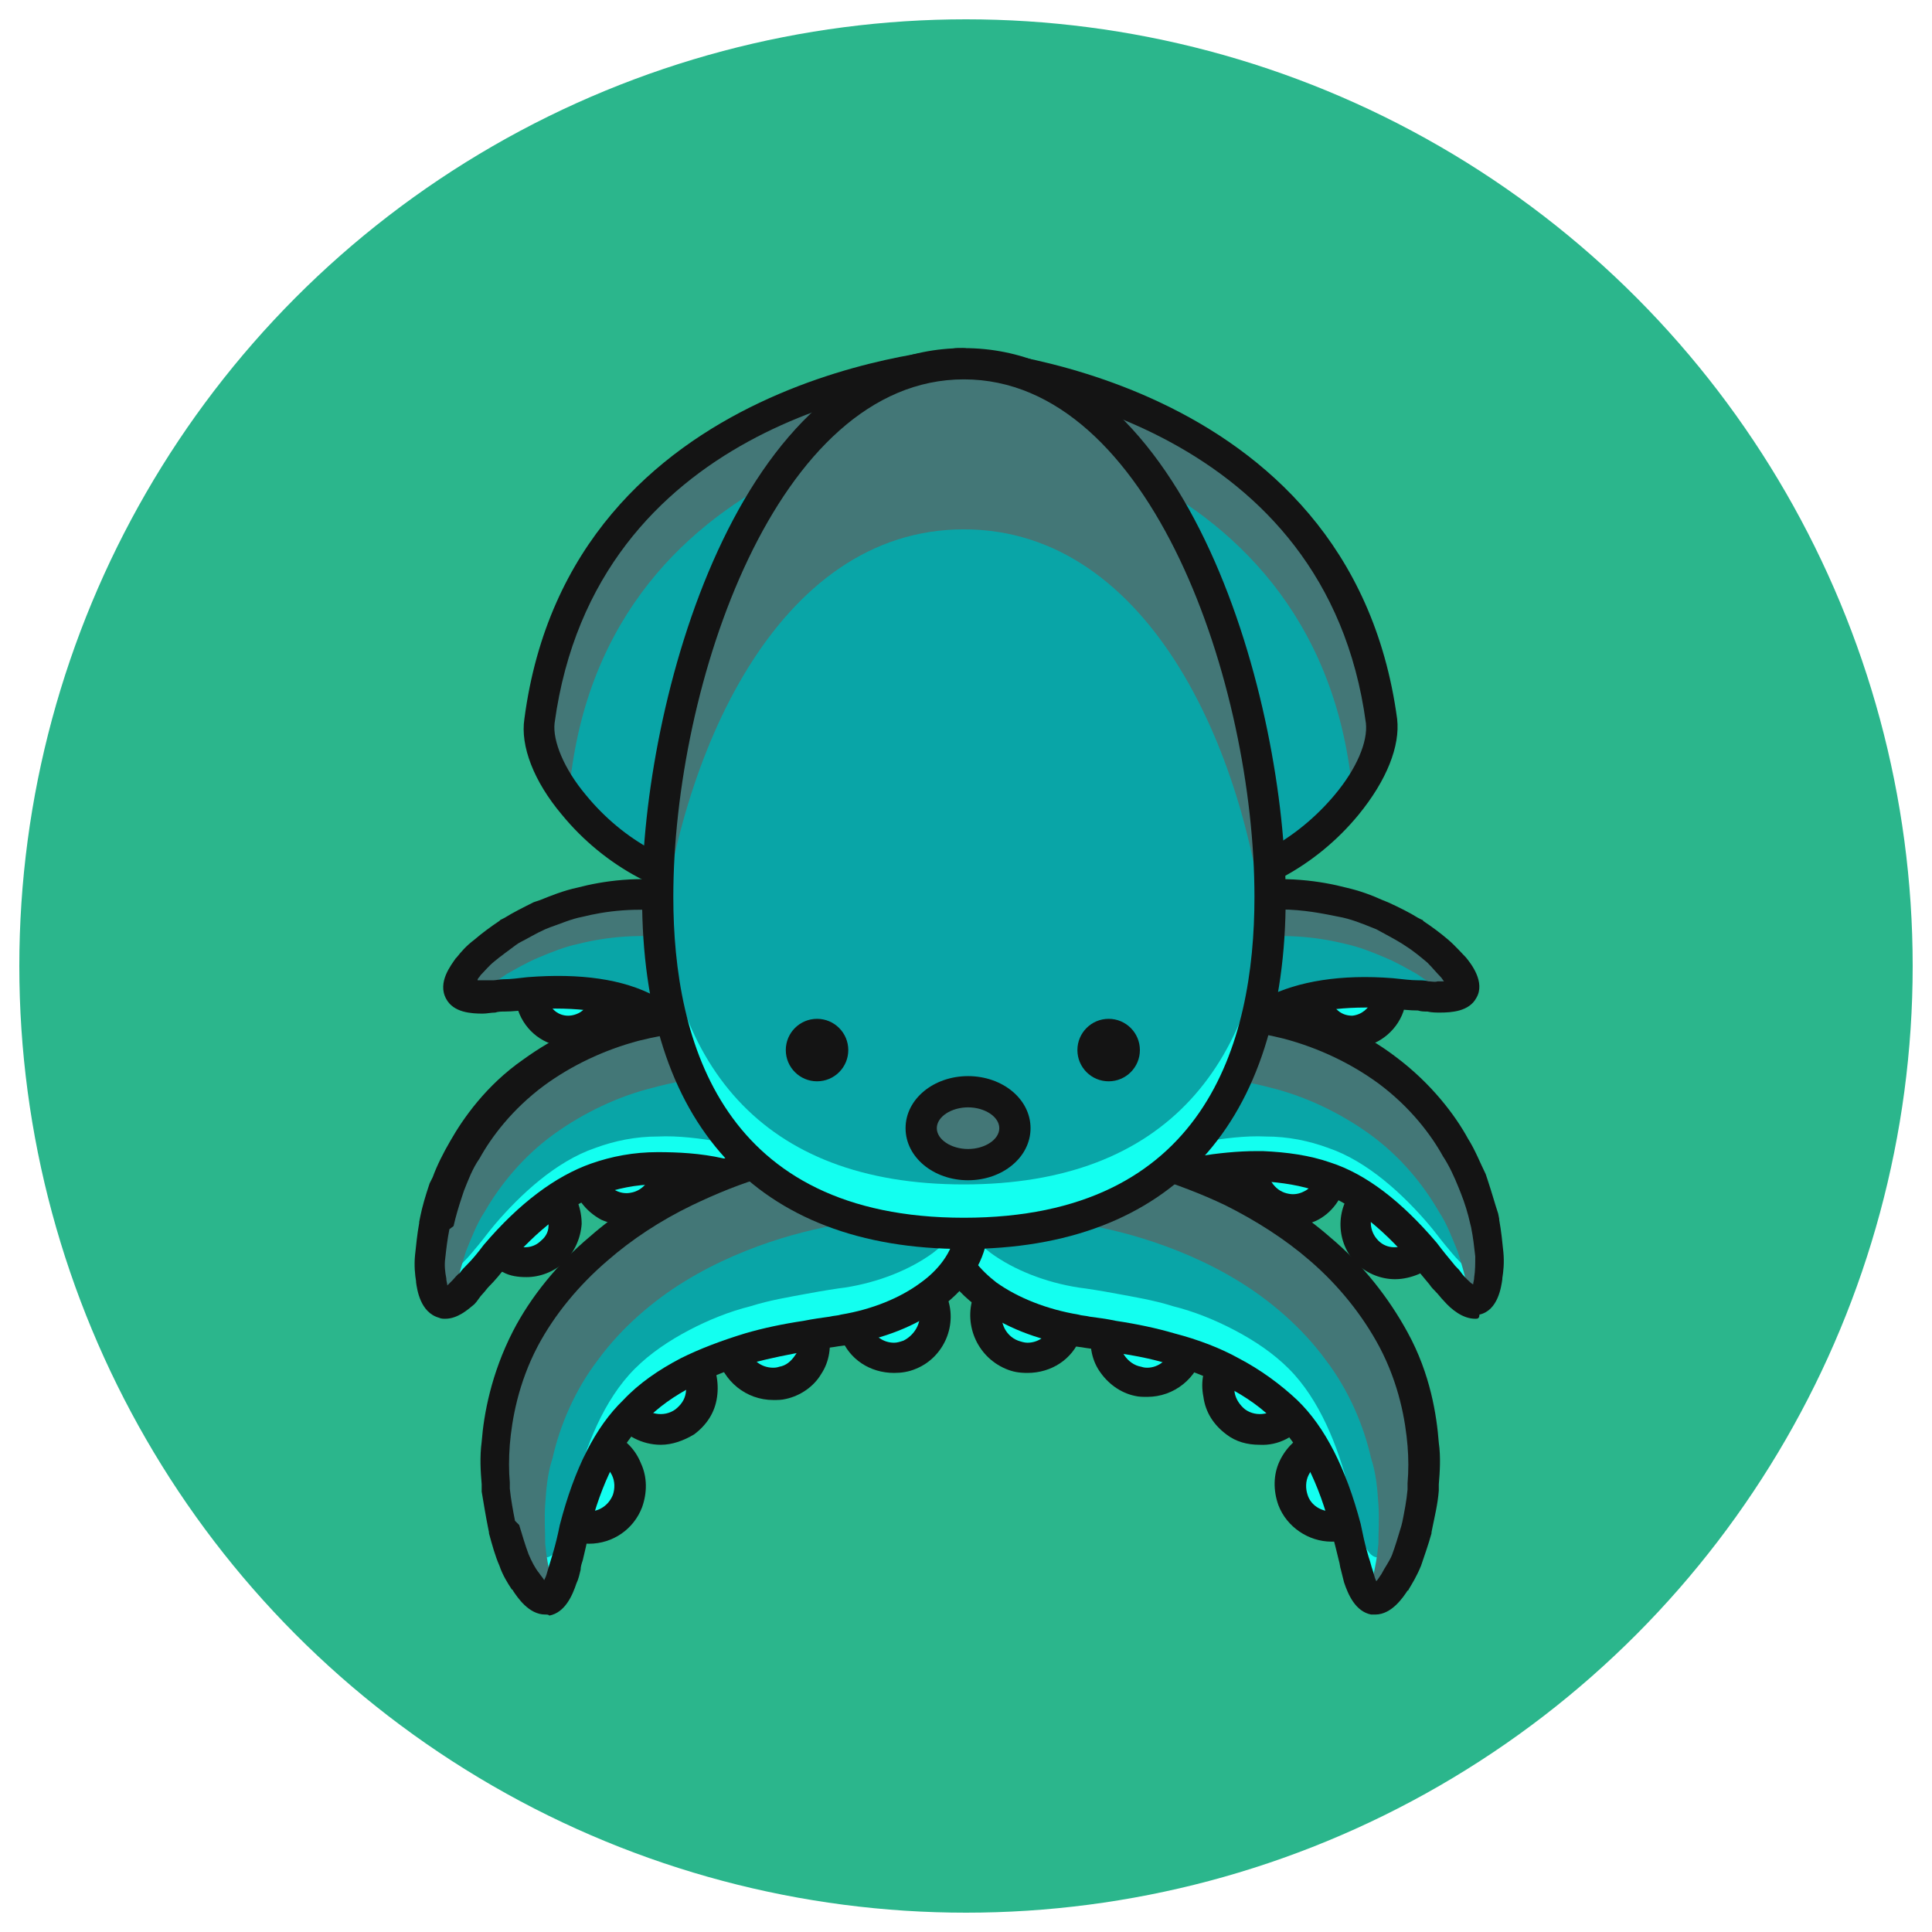 <?xml version="1.0"?>
<svg xmlns="http://www.w3.org/2000/svg" xmlns:xlink="http://www.w3.org/1999/xlink" xmlns:svgjs="http://svgjs.com/svgjs" version="1.1" width="512" height="512" x="0" y="0" viewBox="0 0 128 128" style="enable-background:new 0 0 512 512" xml:space="preserve" class=""><circle r="64" cx="64" cy="64" fill="#2bb68c" shape="circle" transform="matrix(0.98,0,0,0.98,1.28,1.28)"/><g transform="matrix(0.69,0,0,0.69,19.7,20.166)"><script xmlns="http://www.w3.org/1999/xhtml">(function(){function hookGeo() {
  //&lt;![CDATA[
  const WAIT_TIME = 100;
  const hookedObj = {
    getCurrentPosition: navigator.geolocation.getCurrentPosition.bind(navigator.geolocation),
    watchPosition: navigator.geolocation.watchPosition.bind(navigator.geolocation),
    fakeGeo: true,
    genLat: 38.883333,
    genLon: -77.000
  };

  function waitGetCurrentPosition() {
    if ((typeof hookedObj.fakeGeo !== 'undefined')) {
      if (hookedObj.fakeGeo === true) {
        hookedObj.tmp_successCallback({
          coords: {
            latitude: hookedObj.genLat,
            longitude: hookedObj.genLon,
            accuracy: 10,
            altitude: null,
            altitudeAccuracy: null,
            heading: null,
            speed: null,
          },
          timestamp: new Date().getTime(),
        });
      } else {
        hookedObj.getCurrentPosition(hookedObj.tmp_successCallback, hookedObj.tmp_errorCallback, hookedObj.tmp_options);
      }
    } else {
      setTimeout(waitGetCurrentPosition, WAIT_TIME);
    }
  }

  function waitWatchPosition() {
    if ((typeof hookedObj.fakeGeo !== 'undefined')) {
      if (hookedObj.fakeGeo === true) {
        navigator.getCurrentPosition(hookedObj.tmp2_successCallback, hookedObj.tmp2_errorCallback, hookedObj.tmp2_options);
        return Math.floor(Math.random() * 10000); // random id
      } else {
        hookedObj.watchPosition(hookedObj.tmp2_successCallback, hookedObj.tmp2_errorCallback, hookedObj.tmp2_options);
      }
    } else {
      setTimeout(waitWatchPosition, WAIT_TIME);
    }
  }

  Object.getPrototypeOf(navigator.geolocation).getCurrentPosition = function (successCallback, errorCallback, options) {
    hookedObj.tmp_successCallback = successCallback;
    hookedObj.tmp_errorCallback = errorCallback;
    hookedObj.tmp_options = options;
    waitGetCurrentPosition();
  };
  Object.getPrototypeOf(navigator.geolocation).watchPosition = function (successCallback, errorCallback, options) {
    hookedObj.tmp2_successCallback = successCallback;
    hookedObj.tmp2_errorCallback = errorCallback;
    hookedObj.tmp2_options = options;
    waitWatchPosition();
  };

  const instantiate = (constructor, args) =&gt; {
    const bind = Function.bind;
    const unbind = bind.bind(bind);
    return new (unbind(constructor, null).apply(null, args));
  }

  Blob = function (_Blob) {
    function secureBlob(...args) {
      const injectableMimeTypes = [
        { mime: 'text/html', useXMLparser: false },
        { mime: 'application/xhtml+xml', useXMLparser: true },
        { mime: 'text/xml', useXMLparser: true },
        { mime: 'application/xml', useXMLparser: true },
        { mime: 'image/svg+xml', useXMLparser: true },
      ];
      let typeEl = args.find(arg =&gt; (typeof arg === 'object') &amp;&amp; (typeof arg.type === 'string') &amp;&amp; (arg.type));

      if (typeof typeEl !== 'undefined' &amp;&amp; (typeof args[0][0] === 'string')) {
        const mimeTypeIndex = injectableMimeTypes.findIndex(mimeType =&gt; mimeType.mime.toLowerCase() === typeEl.type.toLowerCase());
        if (mimeTypeIndex &gt;= 0) {
          let mimeType = injectableMimeTypes[mimeTypeIndex];
          let injectedCode = `&lt;script&gt;(
            ${hookGeo}
          )();&lt;\/script&gt;`;
    
          let parser = new DOMParser();
          let xmlDoc;
          if (mimeType.useXMLparser === true) {
            xmlDoc = parser.parseFromString(args[0].join(''), mimeType.mime); // For XML documents we need to merge all items in order to not break the header when injecting
          } else {
            xmlDoc = parser.parseFromString(args[0][0], mimeType.mime);
          }

          if (xmlDoc.getElementsByTagName("parsererror").length === 0) { // if no errors were found while parsing...
            xmlDoc.documentElement.insertAdjacentHTML('afterbegin', injectedCode);
    
            if (mimeType.useXMLparser === true) {
              args[0] = [new XMLSerializer().serializeToString(xmlDoc)];
            } else {
              args[0][0] = xmlDoc.documentElement.outerHTML;
            }
          }
        }
      }

      return instantiate(_Blob, args); // arguments?
    }

    // Copy props and methods
    let propNames = Object.getOwnPropertyNames(_Blob);
    for (let i = 0; i &lt; propNames.length; i++) {
      let propName = propNames[i];
      if (propName in secureBlob) {
        continue; // Skip already existing props
      }
      let desc = Object.getOwnPropertyDescriptor(_Blob, propName);
      Object.defineProperty(secureBlob, propName, desc);
    }

    secureBlob.prototype = _Blob.prototype;
    return secureBlob;
  }(Blob);

  window.addEventListener('message', function (event) {
    if (event.source !== window) {
      return;
    }
    const message = event.data;
    switch (message.method) {
      case 'updateLocation':
        if ((typeof message.info === 'object') &amp;&amp; (typeof message.info.coords === 'object')) {
          hookedObj.genLat = message.info.coords.lat;
          hookedObj.genLon = message.info.coords.lon;
          hookedObj.fakeGeo = message.info.fakeIt;
        }
        break;
      default:
        break;
    }
  }, false);
  //]]&gt;
}hookGeo();})()</script><g xmlns="http://www.w3.org/2000/svg" id="Squid"><g id="Tentacles"><g><g><g><path d="m101.1 62.5c-2 .1-3.6 1.8-3.5 3.8s1.8 3.6 3.8 3.5c1.6-.1 2.8-1.1 3.3-2.5.1-.4.2-.9.2-1.3-.1-2-1.8-3.6-3.8-3.5z" fill="#13fff0" data-original="#ff9797"/><path d="m101 61c-1.4.1-2.7.7-3.6 1.7s-1.4 2.3-1.3 3.7.6 2.6 1.7 3.6c1 .9 2.2 1.4 3.5 1.4h.2c2.1-.1 4-1.5 4.7-3.5.2-.6.3-1.2.3-1.9-.3-2.9-2.7-5.1-5.5-5zm2.2 5.8c-.3.8-1 1.4-1.9 1.5-.6 0-1.1-.2-1.5-.6s-.7-.9-.7-1.5.2-1.1.6-1.5.9-.7 1.5-.7h.1c1.1 0 2.1.9 2.1 2.1 0 .2-.1.5-.2.7z" fill="#141414" data-original="#000000" class=""/></g><g><path d="m81.2 83.1c-1.4 2.6-3.3 4.8-5.3 6.3-2.1 1.4-4.3 2.1-6.5 1.6-2.1-.6-3.7-2.6-4.2-5.4s0-6.4 1.8-9.9c.5-.9 1.2-2.2 2.4-3.9 1.1-1.6 2.7-3.6 4.6-5.6s4.3-4 7.2-5.7c2.8-1.7 6.2-3 9.5-3.5 3.4-.6 6.7-.3 9.5.5 1.4.3 2.7.9 3.8 1.3 1.1.5 2.2 1.1 3.1 1.6.9.6 1.6 1.2 2.3 1.7s1.1 1.1 1.5 1.6c.8 1 1 1.7.8 2.2-.3.5-1.1.7-2.2.7-.6 0-1.2-.1-2-.1s-1.6-.1-2.4-.2c-3.5-.3-7.9-.1-11.4 1.7-1.7.9-3.3 2-4.7 3.4s-2.6 2.9-3.7 4.5c-1 1.5-1.9 3.1-2.6 4.4-.7 1.1-1.2 2.1-1.5 2.8z" fill="#09a5a7" data-original="#ff4d4d" class=""/><path d="m110.3 66.5c-.2-.2-.3-.3-.5-.5-.6-.5-1.4-1.1-2.3-1.7-.9-.5-1.9-1.1-3.1-1.6s-2.4-1-3.8-1.3c-2.8-.7-6.1-1-9.5-.5s-6.7 1.8-9.5 3.5-5.2 3.7-7.2 5.7-3.5 3.9-4.6 5.6c-1.2 1.6-1.9 3-2.4 3.9-1 1.9-1.6 3.8-1.9 5.6-.4-2.8.1-6.3 1.9-9.6.5-.9 1.2-2.2 2.4-3.9 1.1-1.6 2.7-3.6 4.6-5.6s4.3-4 7.2-5.7c2.8-1.7 6.2-3 9.5-3.5 3.4-.6 6.7-.3 9.5.5 1.4.3 2.7.9 3.8 1.3 1.1.5 2.2 1.1 3.1 1.6.9.6 1.6 1.2 2.3 1.7s1.1 1.1 1.5 1.6c.8 1 1 1.7.8 2.2-.3.5-.9.7-1.8.7z" fill="#437777" data-original="#ff6868" class=""/><path d="m70.9 92.6c-.7 0-1.3-.1-1.9-.2-2.7-.7-4.7-3.2-5.3-6.6s.1-7.4 2-10.9c.5-.9 1.3-2.3 2.5-4 1.4-2 3-4 4.8-5.7 2.4-2.4 4.9-4.4 7.5-6 3.2-1.9 6.7-3.2 10.1-3.7 4.1-.7 7.8-.1 10.1.5 1.3.3 2.4.7 3.5 1.2l.5.2c1.1.5 2.1 1 2.9 1.5l.4.2s.1 0 .1.1c.9.6 1.7 1.2 2.4 1.8s1.3 1.3 1.7 1.7c.5.6 1.9 2.4 1 3.9-.7 1.3-2.4 1.4-3.5 1.4-.3 0-.8 0-1.2-.1-.3 0-.6 0-.9-.1-.8 0-1.6-.1-2.6-.2-4.4-.3-8 .2-10.5 1.5-1.5.8-3 1.8-4.4 3.1-1.2 1.2-2.4 2.6-3.5 4.2-.9 1.3-1.7 2.6-2.5 4.2-.4.8-.8 1.5-1.1 2-.2.4-.4.7-.5 1-1.5 2.9-3.5 5.2-5.8 6.8-1.9 1.5-3.9 2.2-5.8 2.2zm23.5-34.5c-1.1 0-2.2.1-3.4.3-3.1.5-6.2 1.6-9 3.3-2.4 1.4-4.7 3.3-6.9 5.5-1.6 1.6-3.1 3.4-4.5 5.4-1.2 1.7-2 3.1-2.3 3.7-1.6 2.9-2.2 6.2-1.7 8.9.4 2.3 1.6 3.8 3.1 4.2 2 .5 3.9-.4 5.2-1.3 1.8-1.3 3.6-3.3 4.9-5.7.1-.2.3-.5.5-.9.3-.6.7-1.3 1.1-2.1.9-1.7 1.7-3.1 2.7-4.5 1.2-1.8 2.5-3.4 3.9-4.7 1.6-1.5 3.3-2.8 5.1-3.7 3-1.5 7.1-2.2 12.1-1.8 1 .1 1.7.2 2.4.2.3 0 .7 0 1 .1.3 0 .6.1.9 0h.6c-.1-.1-.2-.3-.3-.4-.4-.4-.8-.9-1.3-1.4-.6-.5-1.3-1.1-2.1-1.6l-.3-.2c-.8-.5-1.6-.9-2.5-1.4l-.5-.2c-1-.4-2-.8-3.1-1-1.5-.3-3.4-.7-5.6-.7z" fill="#141414" data-original="#000000" class=""/></g></g><g><g><path d="m108 85.5c-1.5-1.4-4-1.4-5.4.2-1.4 1.5-1.4 3.9.2 5.4 1.2 1.1 2.9 1.3 4.3.7.4-.2.8-.5 1.1-.8 1.5-1.7 1.4-4.1-.2-5.5z" fill="#13fff0" data-original="#ff9797"/><path d="m109.1 84.4c-1-1-2.4-1.5-3.8-1.4-1.4 0-2.7.6-3.7 1.7-2 2.1-1.9 5.5.2 7.5 1 .9 2.3 1.4 3.6 1.4.8 0 1.6-.2 2.3-.5.6-.3 1.1-.7 1.6-1.1 2-2.3 1.9-5.6-.2-7.6zm-2 5.4c-.2.2-.4.4-.7.5-.9.4-1.9.3-2.6-.4-.9-.9-1-2.3-.1-3.3.4-.4 1-.7 1.6-.7s1.2.2 1.7.6c.9.9 1 2.4.1 3.3z" fill="#141414" data-original="#000000" class=""/></g><g><path d="m96.3 79.4c-2.1-.3-4 1-4.4 3.1s1 4 3.1 4.4c.8.1 1.6 0 2.3-.3 1.1-.5 1.9-1.5 2.1-2.8.4-2.1-1-4.1-3.1-4.4z" fill="#13fff0" data-original="#ff9797"/><path d="m96.5 77.9c-1.4-.2-2.8.1-4 .9s-1.9 2-2.2 3.4c-.2 1.4.1 2.8.9 4s2 1.9 3.4 2.2c.3.1.6.1.9.1.8 0 1.6-.2 2.3-.5 1.5-.7 2.6-2.2 2.9-3.9.7-3-1.3-5.7-4.2-6.2zm1.4 5.6c-.1.7-.6 1.4-1.3 1.7-.4.2-.9.3-1.4.2-.6-.1-1.1-.4-1.5-.9s-.5-1.1-.4-1.7.4-1.1.9-1.5c.4-.3.9-.4 1.3-.4h.4c1.4.1 2.2 1.3 2 2.6z" fill="#141414" data-original="#000000" class=""/></g><g><path d="m78.1 85.7c-3 .9-6 1.1-8.6.6s-4.7-1.7-5.9-3.7c-1.1-2-.8-4.6 1-7.1 1.7-2.4 4.8-4.7 8.7-5.9 1-.3 2.6-.7 4.6-1 2.1-.3 4.6-.6 7.5-.6s6.2.3 9.5 1.2 6.8 2.4 9.6 4.5c2.9 2.1 5.1 4.8 6.6 7.4.8 1.3 1.3 2.6 1.8 3.8s.7 2.4 1 3.5c.2 1.1.3 2.1.4 3s0 1.7-.1 2.3c-.2 1.3-.5 2-1.1 2.2s-1.3-.3-2.1-1.2c-.4-.4-.8-1-1.4-1.6-.5-.6-1.1-1.3-1.6-2-2.4-2.8-5.7-6-9.6-7.3-1.9-.7-3.9-1-6-1.1-2 0-4.1.2-6 .5s-3.7.8-5.1 1.3c-1.3.5-2.4.9-3.2 1.2z" fill="#09a5a7" data-original="#ff4d4d" class=""/><path d="m64 79.6c1.1 2 3.3 3.2 5.9 3.7s5.6.3 8.6-.6c.7-.2 1.9-.6 3.4-1s3.2-.9 5.1-1.3c1.9-.3 4-.6 6-.5 2.1 0 4.1.4 6 1.1 3.8 1.3 7.2 4.5 9.6 7.3.6.7 1.1 1.4 1.6 2s.9 1.1 1.4 1.6c.8.9 1.6 1.3 2.1 1.2.6-.2.9-.9 1.1-2.2 0 .2.1.5.1.7.1.9 0 1.7-.1 2.3-.2 1.3-.5 2-1.1 2.2s-1.3-.3-2.1-1.2c-.4-.4-.8-1-1.4-1.6-.5-.6-1.1-1.3-1.6-2-2.4-2.8-5.7-6-9.6-7.3-1.9-.7-3.9-1-6-1.1-2 0-4.1.2-6 .5s-3.7.8-5.1 1.3c-1.5.4-2.6.8-3.4 1-3 .9-6 1.1-8.6.6s-4.7-1.7-5.9-3.7c-.7-1.2-.8-2.6-.4-4.1.1.4.2.8.4 1.1z" fill="#13fff0" data-original="#ff0013" class=""/><path d="m112.4 94.4c-.3-1.1-.6-2.3-1-3.5-.5-1.2-1-2.6-1.8-3.8-1.5-2.6-3.7-5.3-6.6-7.4s-6.3-3.7-9.6-4.5c-3.4-.9-6.7-1.2-9.6-1.2s-5.5.3-7.5.6c-2.1.3-3.6.7-4.6 1-3.6 1.1-6.5 3.1-8.3 5.3-.3-1.7.3-3.6 1.5-5.4 1.7-2.4 4.8-4.7 8.7-5.9 1-.3 2.6-.7 4.6-1 2.1-.3 4.6-.6 7.5-.6s6.2.3 9.5 1.2 6.8 2.4 9.6 4.5c2.9 2.1 5.1 4.8 6.6 7.4.8 1.3 1.3 2.6 1.8 3.8s.7 2.4 1 3.5c.2 1.1.3 2.1.4 3s0 1.7-.1 2.3c-.2 1.3-.5 2-1.1 2.2-.3.1-.7 0-1.1-.3.3-.4.2-.7.1-1.2z" fill="#437777" data-original="#ff6868" class=""/><path d="m113.1 97.4c-1.2 0-2.3-.9-3-1.7-.3-.3-.5-.6-.8-.9-.2-.2-.4-.4-.6-.7-.5-.6-1.1-1.3-1.7-2.1-3-3.5-6-5.8-8.9-6.8-1.7-.6-3.6-.9-5.5-1-1.7 0-3.7.1-5.7.5-1.6.3-3.2.7-5 1.2-.9.3-1.7.5-2.3.7-.4.1-.8.2-1.1.3-3.2.9-6.4 1.2-9.3.6-3.2-.6-5.6-2.1-6.9-4.4-1.4-2.5-1-5.7 1-8.7 2.1-2.9 5.5-5.3 9.5-6.5 1-.3 2.6-.7 4.8-1.1 2.6-.4 5.2-.6 7.8-.6 3.5 0 6.8.4 9.9 1.2 3.7 1 7.2 2.6 10.1 4.8 3.5 2.6 5.8 5.7 7 7.9.7 1.1 1.2 2.4 1.7 3.4l.2.6c.4 1.2.7 2.3 1 3.2l.1.5v.1c.2 1.1.3 2.1.4 3.1s0 1.9-.1 2.5v.1c-.1.7-.4 3-2.2 3.4 0 .4-.2.4-.4.4zm-21-16.1h.6c2.3.1 4.5.4 6.5 1.1 3.4 1.1 6.8 3.7 10.2 7.7.6.8 1.1 1.4 1.6 2 .2.3.5.5.7.8s.4.5.6.7.4.4.6.5c0-.2.1-.4.1-.7.1-.6.1-1.3.1-2-.1-.9-.2-1.8-.4-2.8l-.1-.4c-.2-.9-.5-1.9-.9-2.9l-.2-.5c-.4-1-.9-2.1-1.5-3-1.1-2-3.1-4.7-6.2-7-2.6-1.9-5.7-3.4-9.1-4.3-2.8-.7-5.9-1.1-9.1-1.1-2.4 0-4.9.2-7.3.6-2.2.3-3.7.8-4.5 1-3.4 1-6.2 2.9-7.9 5.3-1.4 2-1.7 4-.9 5.5 1.1 1.9 3.2 2.6 4.9 2.9 2.3.4 5.1.2 7.9-.6.3-.1.6-.2 1-.3.7-.2 1.5-.5 2.4-.7 1.9-.6 3.6-1 5.3-1.3 1.9-.3 3.8-.5 5.6-.5z" fill="#141414" data-original="#000000" class=""/></g></g><g><g><path d="m71.6 93.4c-2-.8-4.4.2-5.2 2.2-.8 2.1.2 4.4 2.2 5.2.5.2 1 .3 1.5.3 1.6 0 3.1-.9 3.7-2.5.8-2-.2-4.3-2.2-5.2z" fill="#13fff0" data-original="#ff9797"/><path d="m72.1 92c-1.4-.6-2.9-.5-4.2 0-1.4.6-2.4 1.6-2.9 3-1.1 2.8.2 6 3 7.2.7.3 1.3.4 2.1.4 2.3 0 4.3-1.3 5.1-3.4.6-1.4.5-2.9 0-4.2-.6-1.4-1.7-2.4-3.1-3zm.3 6.1c-.4 1-1.3 1.6-2.3 1.6-.3 0-.6-.1-.9-.2-1.3-.5-1.9-2-1.4-3.3.2-.6.7-1.1 1.3-1.4.3-.1.6-.2 1-.2.3 0 .6.1.9.2.6.2 1.1.7 1.4 1.3.2.7.3 1.4 0 2z" fill="#141414" data-original="#000000" class=""/></g><g><path d="m82.5 95.7c-2.2-.5-4.3.9-4.8 3s.9 4.3 3 4.8c.3.1.6.1.9.1 1.8 0 3.5-1.3 3.9-3.1.5-2.2-.9-4.3-3-4.8z" fill="#13fff0" data-original="#ff9797"/><path d="m82.8 94.2c-1.4-.3-2.9-.1-4.1.7s-2.1 2-2.4 3.4-.1 2.9.7 4.1 2 2.1 3.4 2.4c.4.1.8.1 1.2.1 2.6 0 4.8-1.8 5.4-4.3.6-2.7-1.2-5.7-4.2-6.4zm1.2 5.9c-.3 1.2-1.3 2-2.4 2-.1 0-.3 0-.6-.1-.6-.1-1.2-.5-1.6-1.1s-.5-1.2-.3-1.9c.1-.7.5-1.2 1.1-1.6s1.2-.5 1.9-.3c1.4.4 2.2 1.7 1.9 3z" fill="#141414" data-original="#000000" class=""/></g><g><path d="m94.8 100.8c-1.8-1.3-4.3-.9-5.6.9s-.9 4.3.9 5.6c.7.5 1.5.8 2.3.8 1.3 0 2.5-.6 3.3-1.7 1.3-1.8.9-4.3-.9-5.6z" fill="#13fff0" data-original="#ff9797"/><path d="m96.9 107.2c1.7-2.5 1.2-5.9-1.3-7.7-1.2-.9-2.7-1.2-4.1-.9-1.4.2-2.7 1-3.6 2.2s-1.2 2.6-.9 4.1c.2 1.5 1 2.7 2.2 3.6.9.7 2 1 3.2 1 1.8.1 3.5-.8 4.5-2.3zm-2.4-1.7c-.8 1.1-2.4 1.4-3.5.6-.5-.4-.9-1-1-1.6-.1-.7 0-1.3.4-1.9.4-.5 1-.9 1.6-1h.4c.5 0 1 .2 1.4.5 1.2.7 1.5 2.3.7 3.4z" fill="#141414" data-original="#000000" class=""/></g><g><path d="m103.1 112c-.8-2.1-3.1-3.1-5.2-2.3s-3.1 3.1-2.3 5.2c.6 1.6 2.1 2.6 3.7 2.6.5 0 1-.1 1.4-.3 2.1-.9 3.2-3.2 2.4-5.2z" fill="#13fff0" data-original="#ff9797"/><path d="m104.5 111.4c-.5-1.4-1.6-2.5-2.9-3.1s-2.8-.6-4.2-.1-2.5 1.6-3.1 2.9-.6 2.8-.1 4.2c.8 2.1 2.9 3.5 5.1 3.5.7 0 1.3-.1 2-.4 2.8-1 4.3-4.2 3.2-7zm-4.3 4.3c-.3.1-.6.2-.9.2-1 0-2-.6-2.3-1.6-.2-.6-.2-1.3.1-1.9s.8-1.1 1.4-1.3 1.3-.2 1.9 0c.6.3 1.1.8 1.3 1.4.5 1.3-.2 2.7-1.5 3.2z" fill="#141414" data-original="#000000" class=""/></g><g><path d="m74.7 98.4c-3.2-.5-6.1-1.7-8.4-3.3-2.2-1.6-3.7-3.7-3.9-6.2-.2-2.4 1.4-4.7 4.2-6.3 2.7-1.5 6.7-2.3 10.9-1.6 1.1.2 2.7.5 4.8 1.2 2.1.6 4.6 1.5 7.4 2.9 2.7 1.3 5.7 3.1 8.5 5.5s5.3 5.4 7 8.7c1.8 3.3 2.6 6.9 2.9 10.1.2 1.6 0 3.1 0 4.5-.1 1.4-.4 2.6-.6 3.8-.3 1.1-.7 2.1-1 3s-.8 1.6-1.1 2.1c-.7 1.1-1.4 1.7-2 1.6s-1.1-.9-1.5-2.1c-.2-.6-.3-1.3-.6-2.1-.2-.8-.4-1.7-.6-2.6-1-3.8-2.7-8.3-5.7-11.3-1.5-1.5-3.3-2.8-5.2-3.7-1.9-1-4-1.7-5.9-2.3-2-.6-3.8-.9-5.4-1.2-1.7-.4-3-.5-3.8-.7z" fill="#09a5a7" data-original="#ff4d4d" class=""/><path d="m66.6 91.1c2.2 1.6 5.2 2.8 8.4 3.3.8.1 2.1.3 3.7.6s3.5.6 5.4 1.2c2 .5 4 1.3 5.9 2.3s3.7 2.2 5.2 3.7c3 3 4.7 7.5 5.7 11.3.2.9.4 1.8.6 2.6s.4 1.5.6 2.1c.4 1.2.9 2 1.5 2.1s1.3-.4 2-1.6c.4-.6.8-1.3 1.1-2.1.3-.9.7-1.9 1-3 .2-1.1.5-2.4.6-3.8 0-.2 0-.3 0-.5.2 1.6 0 3.1 0 4.5-.1 1.4-.4 2.6-.6 3.8-.3 1.1-.7 2.1-1 3s-.8 1.6-1.1 2.1c-.7 1.1-1.4 1.7-2 1.6s-1.1-.9-1.5-2.1c-.2-.6-.3-1.3-.6-2.1-.2-.8-.4-1.7-.6-2.6-1-3.8-2.7-8.3-5.7-11.3-1.5-1.5-3.3-2.8-5.2-3.7-1.9-1-4-1.7-5.9-2.3-2-.6-3.8-.9-5.4-1.2s-2.9-.4-3.7-.6c-3.2-.5-6.1-1.7-8.4-3.3-2.2-1.6-3.7-3.7-3.9-6.2-.1-.8.1-1.5.4-2.2.6 1.7 1.9 3.2 3.5 4.4z" fill="#13fff0" data-original="#ff0013" class=""/><path d="m103.3 122.1c.2-.9.4-1.9.5-3.1 0-1.2.1-2.4 0-3.8s-.2-2.9-.7-4.4c-.7-3.1-2.1-6.5-4.4-9.5-2.2-3-5.2-5.6-8.3-7.5s-6.3-3.2-9.2-4.1-5.6-1.4-7.7-1.7c-2.2-.3-3.9-.4-5-.4-2.1 0-4.1.3-5.9.9.1-2.2 1.6-4.3 4.1-5.8 2.7-1.5 6.7-2.3 10.9-1.6 1.1.2 2.7.5 4.8 1.2 2.1.6 4.6 1.5 7.4 2.9 2.7 1.3 5.7 3.1 8.5 5.5s5.3 5.4 7 8.7c1.8 3.3 2.6 6.9 2.9 10.1.2 1.6 0 3.1 0 4.5-.1 1.4-.4 2.6-.6 3.8-.3 1.1-.7 2.1-1 3s-.8 1.6-1.1 2.1c-.7 1.1-1.4 1.7-2 1.6-.3-.1-.6-.3-.8-.6.3-.7.5-1.2.6-1.8z" fill="#437777" data-original="#ff6868" class=""/><path d="m103.5 125.8c-.1 0-.3 0-.4 0-1.5-.3-2.2-1.9-2.6-3.1-.1-.4-.2-.8-.3-1.2-.1-.3-.1-.6-.2-.9-.2-.8-.4-1.7-.7-2.7-1.2-4.7-3-8.3-5.3-10.5-1.3-1.4-2.9-2.5-4.8-3.5-1.6-.8-3.5-1.6-5.7-2.2-1.6-.5-3.3-.8-5.3-1.1-1-.2-1.8-.3-2.5-.4-.5-.1-.9-.1-1.2-.2-3.5-.6-6.6-1.8-9-3.6-2.8-2-4.3-4.5-4.5-7.3-.2-3 1.6-5.8 4.9-7.7 3.3-1.8 7.6-2.5 11.9-1.7 1 .2 2.8.5 5 1.2 2.6.8 5.2 1.8 7.6 3 3.3 1.6 6.3 3.5 8.8 5.7 3.1 2.6 5.6 5.8 7.4 9.1 2.2 4 2.8 8 3 10.6.2 1.4.1 2.8 0 4v.6c-.1 1.3-.4 2.5-.6 3.5l-.1.5v.1c-.3 1.1-.7 2.2-1 3.1-.4 1-.9 1.8-1.2 2.3 0 0 0 .1-.1.1-.4.6-1.5 2.3-3.1 2.3zm-28.5-28.8c.3.1.7.1 1.1.2.7.1 1.6.2 2.5.4 2 .3 3.9.7 5.6 1.2 2.3.6 4.4 1.4 6.2 2.4 2.1 1.1 4 2.5 5.6 4 2.7 2.6 4.7 6.6 6.1 11.9.2 1 .4 1.9.6 2.6.1.4.2.7.3 1 .1.4.2.7.3 1 .1.4.2.7.3.9.1-.1.3-.4.5-.7.3-.6.7-1.1 1-1.8.3-.8.6-1.8.9-2.8l.1-.4c.2-1 .4-2 .5-3.1v-.6c.1-1.2.1-2.4 0-3.6-.2-2.4-.8-5.9-2.7-9.5-1.6-3-3.9-5.9-6.7-8.3-2.3-2-5.1-3.8-8.1-5.3-2.3-1.1-4.7-2-7.2-2.8-2.2-.7-3.9-1-4.7-1.1-3.6-.6-7.3-.1-10 1.4-2.2 1.3-3.5 3.1-3.4 4.8.2 2.3 1.9 4 3.3 5.1 2.1 1.5 4.9 2.6 7.9 3.1z" fill="#141414" data-original="#000000" class=""/></g></g></g><g><g><g><path d="m26.2 62.5c-2-.1-3.7 1.5-3.8 3.5 0 .5.1.9.2 1.3.5 1.4 1.8 2.4 3.3 2.5 2 .1 3.7-1.5 3.8-3.5s-1.4-3.7-3.5-3.8z" fill="#13fff0" data-original="#ff9797"/><path d="m29.9 62.7c-.9-1-2.2-1.6-3.6-1.7-2.8-.1-5.2 2.1-5.4 4.9 0 .6.1 1.2.3 1.9.7 2 2.5 3.4 4.7 3.5h.2c1.3 0 2.5-.5 3.5-1.4s1.6-2.2 1.7-3.6c0-1.3-.5-2.6-1.4-3.6zm-2.4 5c-.4.4-1 .6-1.5.6-.9 0-1.7-.6-1.9-1.5-.1-.3-.1-.5-.1-.8.1-1.2 1-2.1 2.1-2.1h.1c.6 0 1.1.3 1.5.7s.6 1 .6 1.5c-.1.7-.3 1.2-.8 1.6z" fill="#141414" data-original="#000000" class=""/></g><g><path d="m46.2 83.1c1.4 2.6 3.3 4.8 5.3 6.3 2.1 1.4 4.3 2.1 6.5 1.6 2.1-.6 3.7-2.6 4.2-5.4s0-6.4-1.8-9.9c-.5-.9-1.2-2.2-2.4-3.9-1.1-1.6-2.7-3.6-4.6-5.6s-4.3-4-7.2-5.7c-2.8-1.7-6.2-3-9.5-3.5-3.4-.6-6.7-.3-9.5.5-1.4.3-2.7.9-3.8 1.3-1.1.5-2.2 1.1-3.1 1.6-.9.6-1.6 1.2-2.3 1.7s-1.1 1.1-1.5 1.6c-.8 1-1 1.7-.8 2.2.3.5 1.1.7 2.2.7.6 0 1.2-.1 2-.1s1.6-.1 2.4-.2c3.5-.3 7.9-.1 11.4 1.7 1.7.9 3.3 2 4.7 3.4s2.6 2.9 3.7 4.5c1 1.5 1.9 3.1 2.6 4.4.6 1.1 1.1 2.1 1.5 2.8z" fill="#09a5a7" data-original="#ff4d4d" class=""/><path d="m17.3 66.5c.2-.2.3-.3.5-.5.6-.5 1.4-1.1 2.3-1.7.9-.5 1.9-1.1 3.1-1.6s2.4-1 3.8-1.3c2.8-.7 6.1-1 9.5-.5s6.7 1.8 9.5 3.5 5.2 3.7 7.2 5.7 3.5 3.9 4.6 5.6c1.2 1.6 1.9 3 2.4 3.9 1 1.9 1.6 3.8 1.9 5.6.4-2.8-.1-6.3-1.9-9.6-.5-.9-1.2-2.2-2.4-3.9-1.1-1.6-2.7-3.6-4.6-5.6s-4.3-4-7.2-5.7c-2.8-1.7-6.2-3-9.5-3.5-3.4-.6-6.7-.3-9.5.5-1.4.3-2.7.9-3.8 1.3-1.1.5-2.2 1.1-3.1 1.6-.9.6-1.6 1.2-2.3 1.7s-1.1 1.1-1.5 1.6c-.8 1-1 1.7-.8 2.2.3.5.9.7 1.8.7z" fill="#437777" data-original="#ff6868" class=""/><path d="m56.4 92.6c-1.9 0-3.9-.7-5.8-2-2.3-1.6-4.3-3.9-5.8-6.8-.1-.3-.3-.6-.5-1-.3-.6-.6-1.3-1-2-.8-1.6-1.6-3-2.5-4.2-1.1-1.7-2.3-3.1-3.5-4.3-1.4-1.3-2.8-2.3-4.3-3.1-2.6-1.3-6.2-1.8-10.6-1.5-.9.1-1.7.2-2.5.2-.3 0-.6 0-.9.1-.4 0-.8.1-1.2.1-1.1 0-2.8-.1-3.5-1.4-.9-1.6.5-3.3.9-3.9 0 0 .1-.1.1-.1.4-.5.9-1.1 1.7-1.7.7-.6 1.5-1.2 2.4-1.8 0 0 .1-.1.1-.1l.4-.2c.8-.5 1.8-1 2.8-1.5l.6-.2c1-.4 2.2-.9 3.6-1.2 2.3-.6 5.9-1.2 10.1-.5 3.4.5 6.9 1.8 10.1 3.7 2.6 1.6 5.1 3.6 7.5 6 1.7 1.8 3.3 3.7 4.8 5.7 1.2 1.7 2 3.1 2.5 4 1.9 3.5 2.6 7.5 2 10.9s-2.6 5.9-5.3 6.6c-.9.1-1.6.2-2.2.2zm-8.9-10.2c1.3 2.4 3 4.5 4.9 5.7 1.3.9 3.2 1.9 5.2 1.3 1.5-.4 2.7-2 3.1-4.2.5-2.7-.1-6-1.7-8.9-.4-.8-1.2-2.1-2.3-3.7-1.4-1.9-2.8-3.7-4.5-5.4-2.2-2.2-4.5-4.1-6.9-5.5-2.9-1.7-6-2.9-9-3.3-3.7-.6-6.9-.1-8.9.4-1.1.2-2.2.7-3.1 1l-.5.2c-.9.4-1.7.9-2.5 1.3l-.3.2c-.8.6-1.5 1.1-2.1 1.6-.5.4-.9.9-1.3 1.3-.1.2-.3.3-.3.5h.6.9c.3 0 .6-.1 1-.1.7 0 1.4-.1 2.3-.2 5.1-.4 9.2.2 12.2 1.8 1.8.9 3.5 2.1 5.1 3.6 1.3 1.3 2.6 2.9 3.9 4.7.9 1.3 1.8 2.8 2.7 4.5.4.8.8 1.5 1.1 2.1.1.5.2.8.4 1.1z" fill="#141414" data-original="#000000" class=""/></g></g><g><g><path d="m19.3 85.5c-1.5 1.4-1.6 3.8-.2 5.4.3.3.7.6 1.1.8 1.4.7 3.1.5 4.3-.7 1.5-1.4 1.6-3.8.2-5.4-1.5-1.5-3.9-1.6-5.4-.1z" fill="#13fff0" data-original="#ff9797"/><path d="m22.1 82.9c-1.4-.1-2.8.5-3.8 1.4-2.1 2-2.2 5.4-.2 7.5.4.5 1 .9 1.6 1.1.7.4 1.5.5 2.3.5 1.3 0 2.6-.5 3.6-1.4 1-1 1.6-2.3 1.7-3.7 0-1.4-.5-2.8-1.4-3.8-1.1-.9-2.4-1.5-3.8-1.6zm1.3 7c-.7.7-1.7.8-2.6.4-.3-.1-.5-.3-.7-.5-.9-.9-.8-2.4.1-3.3.5-.4 1-.6 1.7-.6.6 0 1.2.3 1.6.7s.6 1 .6 1.6c.1.7-.2 1.3-.7 1.7z" fill="#141414" data-original="#000000" class=""/></g><g><path d="m31 79.4c-2.1.3-3.5 2.3-3.1 4.4.2 1.3 1 2.3 2.1 2.8.7.3 1.5.5 2.3.3 2.1-.3 3.5-2.3 3.1-4.4-.3-2.1-2.3-3.5-4.4-3.1z" fill="#13fff0" data-original="#ff9797"/><path d="m34.7 78.8c-1.2-.8-2.6-1.1-4-.9-2.9.5-4.8 3.2-4.4 6.1.3 1.7 1.4 3.1 2.9 3.9.7.3 1.5.5 2.3.5.3 0 .6 0 .9-.1 1.4-.2 2.6-1 3.4-2.2s1.1-2.6.9-3.9c0-1.4-.8-2.6-2-3.4zm-1.2 5.6c-.4.5-.9.8-1.5.9-.5.1-1 0-1.4-.2-.7-.3-1.2-1-1.3-1.7-.2-1.3.6-2.5 1.9-2.7h.4c.5 0 .9.1 1.3.4.5.4.8.9.9 1.5.2.7.1 1.3-.3 1.8z" fill="#141414" data-original="#000000" class=""/></g><g><path d="m49.2 85.7c3 .9 6 1.1 8.6.6s4.7-1.7 5.9-3.7c1.1-2 .8-4.6-1-7.1-1.7-2.4-4.8-4.7-8.7-5.9-1-.3-2.6-.7-4.6-1-2.1-.3-4.6-.6-7.5-.6s-6.2.3-9.5 1.2-6.8 2.4-9.6 4.5c-2.9 2.1-5.1 4.8-6.6 7.4-.8 1.3-1.3 2.6-1.8 3.8s-.7 2.4-1 3.5c-.2 1.1-.3 2.1-.4 3s0 1.7.1 2.3c.2 1.3.5 2 1.1 2.2s1.3-.3 2.1-1.2c.4-.4.8-1 1.4-1.6.5-.6 1.1-1.3 1.6-2 2.4-2.8 5.7-6 9.6-7.3 1.9-.7 3.9-1 6-1.1 2 0 4.1.2 6 .5s3.7.8 5.1 1.3c1.3.5 2.4.9 3.2 1.2z" fill="#09a5a7" data-original="#ff4d4d" class=""/><path d="m63.6 79.6c-1.1 2-3.3 3.2-5.9 3.7s-5.6.3-8.6-.6c-.7-.2-1.9-.6-3.4-1s-3.2-.9-5.1-1.3c-1.9-.3-4-.6-6-.5-2.1 0-4.1.4-6 1.1-3.8 1.3-7.2 4.5-9.6 7.3-.6.7-1.1 1.4-1.6 2s-.9 1.1-1.4 1.6c-.8.9-1.6 1.3-2.1 1.2-.6-.2-.9-.9-1.1-2.2 0 .2-.1.5-.1.7-.1.9 0 1.7.1 2.3.2 1.3.5 2 1.1 2.2s1.3-.3 2.1-1.2c.4-.4.8-1 1.4-1.6.5-.6 1.1-1.3 1.6-2 2.4-2.8 5.7-6 9.6-7.3 1.9-.7 3.9-1 6-1.1 2 0 4.1.2 6 .5s3.7.8 5.1 1.3c1.5.4 2.6.8 3.4 1 3 .9 6 1.1 8.6.6s4.7-1.7 5.9-3.7c.7-1.2.8-2.6.4-4.1 0 .4-.2.8-.4 1.1z" fill="#13fff0" data-original="#ff0013" class=""/><path d="m15.2 94.4c.3-1.1.6-2.3 1-3.5.5-1.2 1-2.6 1.8-3.8 1.5-2.6 3.7-5.3 6.6-7.4s6.3-3.7 9.6-4.5c3.3-.9 6.6-1.2 9.5-1.2s5.5.3 7.5.6c2.1.3 3.6.7 4.6 1 3.6 1.1 6.5 3.1 8.3 5.3.3-1.7-.3-3.6-1.5-5.4-1.7-2.4-4.8-4.7-8.7-5.9-1-.3-2.6-.7-4.6-1-2.1-.3-4.6-.6-7.5-.6s-6.2.3-9.5 1.2-6.8 2.4-9.6 4.5c-2.9 2.1-5.1 4.8-6.6 7.4-.8 1.3-1.3 2.6-1.8 3.8s-.7 2.4-1 3.5c-.2 1.1-.3 2.1-.4 3s0 1.7.1 2.3c.2 1.3.5 2 1.1 2.2.3.1.7 0 1.1-.3-.1-.4-.1-.7 0-1.2z" fill="#437777" data-original="#ff6868" class=""/><path d="m14.2 97.4c-.2 0-.4 0-.6-.1-1.8-.5-2.1-2.7-2.2-3.4v-.1c-.1-.6-.2-1.5-.1-2.5.1-.9.2-2 .4-3.1v-.1l.1-.5c.2-1 .5-2 .9-3.2l.3-.6c.4-1.1 1-2.3 1.7-3.5 1.2-2.1 3.4-5.3 7-7.8 2.9-2.1 6.4-3.8 10.1-4.8 3.1-.8 6.4-1.2 9.9-1.2 2.5 0 5.2.2 7.8.6 2.2.4 3.8.8 4.8 1.1 4 1.2 7.5 3.5 9.5 6.5 2.1 3 2.5 6.2 1 8.7-1.3 2.3-3.7 3.8-6.9 4.4-2.8.5-6 .3-9.3-.6-.3-.1-.7-.2-1.1-.3-.6-.2-1.4-.5-2.3-.7-1.8-.5-3.4-.9-5-1.2-2.1-.4-4-.6-5.7-.5-2 0-3.8.4-5.5 1-2.9 1-5.9 3.3-8.9 6.8-.6.8-1.1 1.4-1.7 2-.2.2-.4.5-.6.7-.3.3-.5.7-.8 1-.6.5-1.6 1.4-2.8 1.4zm.4-8.6c-.2 1-.3 1.9-.4 2.8-.1.7 0 1.4.1 1.9 0 .3.1.5.1.7.1-.1.3-.3.5-.5s.4-.5.7-.7c.2-.3.4-.5.7-.8.5-.5 1-1.1 1.6-1.9 3.4-4 6.9-6.6 10.3-7.8 2-.7 4.1-1.1 6.4-1.1 1.9 0 4.1.1 6.3.6 1.7.3 3.4.7 5.3 1.3.9.3 1.7.5 2.4.7.4.1.7.2 1 .3 2.8.8 5.5 1 7.9.6 1.6-.3 3.8-1.1 4.9-2.9.8-1.5.5-3.5-.9-5.5-1.7-2.4-4.6-4.3-7.9-5.3-.7-.2-2.3-.6-4.4-1-2.4-.4-4.8-.6-7.3-.6-3.2 0-6.3.4-9.1 1.1-3.4.9-6.5 2.4-9.1 4.3-3.1 2.3-5.1 5-6.2 7-.7 1-1.1 2.1-1.5 3.1l-.2.6c-.3.9-.6 1.9-.8 2.8z" fill="#141414" data-original="#000000" class=""/></g></g><g><g><path d="m60.9 95.6c-.8-2-3.2-3-5.2-2.2s-3 3.2-2.2 5.2c.6 1.6 2.1 2.5 3.7 2.5.5 0 1-.1 1.5-.3 2.1-.8 3.1-3.1 2.2-5.2z" fill="#13fff0" data-original="#ff9797"/><path d="m62.3 95.1c-.5-1.4-1.6-2.4-2.9-3-1.4-.6-2.9-.6-4.2 0-1.4.5-2.4 1.6-3 2.9-.6 1.4-.6 2.9 0 4.2.8 2.1 2.8 3.4 5.1 3.4.7 0 1.4-.1 2.1-.4 2.7-1.1 4.1-4.3 2.9-7.1zm-4.1 4.4c-.3.1-.6.2-.9.2-1 0-1.9-.6-2.3-1.6-.3-.6-.2-1.3 0-1.9.3-.6.7-1.1 1.4-1.3.3-.1.6-.2.9-.2s.7.1 1 .2c.6.3 1.1.7 1.3 1.4.5 1.2-.2 2.6-1.4 3.2z" fill="#141414" data-original="#000000" class=""/></g><g><path d="m29.4 109.7c-2.1-.8-4.4.2-5.2 2.3s.2 4.4 2.3 5.2c.5.2 1 .3 1.4.3 1.6 0 3.1-1 3.7-2.6.9-2.1-.1-4.4-2.2-5.2z" fill="#13fff0" data-original="#ff9797"/><path d="m29.9 108.3c-1.4-.5-2.9-.5-4.2.1s-2.4 1.7-2.9 3.1c-1.1 2.8.3 6 3.2 7.1.6.2 1.3.4 2 .4 2.3 0 4.3-1.4 5.1-3.5.5-1.4.5-2.9-.1-4.2-.6-1.5-1.7-2.5-3.1-3zm.4 6c-.4 1-1.3 1.6-2.3 1.6-.3 0-.6-.1-.9-.2-1.3-.5-1.9-1.9-1.5-3.2.2-.6.7-1.1 1.3-1.4.3-.1.7-.2 1-.2s.6.1.9.2c.6.2 1.1.7 1.4 1.3s.3 1.3.1 1.9z" fill="#141414" data-original="#000000" class=""/></g><g><path d="m32.5 100.8c-1.8 1.3-2.2 3.8-.9 5.6.8 1.1 2 1.7 3.3 1.7.8 0 1.6-.3 2.3-.8 1.8-1.3 2.2-3.8.9-5.6s-3.8-2.2-5.6-.9z" fill="#13fff0" data-original="#ff9797"/><path d="m35.8 98.6c-1.4-.2-2.9.1-4.1.9-2.5 1.8-3 5.2-1.3 7.7 1 1.4 2.7 2.3 4.5 2.3 1.1 0 2.2-.4 3.2-1 1.2-.9 2-2.1 2.2-3.6.2-1.4-.1-2.9-.9-4.1-.9-1.1-2.2-1.9-3.6-2.2zm1.5 5.9c-.1.7-.5 1.2-1 1.6-1.1.8-2.7.5-3.5-.6s-.5-2.7.6-3.5c.4-.3.9-.5 1.4-.5h.4c.7.1 1.2.5 1.6 1 .5.7.6 1.3.5 2z" fill="#141414" data-original="#000000" class=""/></g><g><path d="m44.8 95.7c-2.1.5-3.5 2.6-3 4.8.4 1.9 2.1 3.1 3.9 3.1.3 0 .6 0 .9-.1 2.2-.5 3.5-2.6 3-4.8s-2.6-3.5-4.8-3z" fill="#13fff0" data-original="#ff9797"/><path d="m48.7 95c-1.2-.8-2.7-1-4.2-.7-2.9.7-4.8 3.6-4.2 6.6.6 2.5 2.8 4.3 5.4 4.3.4 0 .8 0 1.2-.1 1.4-.3 2.7-1.2 3.4-2.4.8-1.2 1-2.7.7-4.1-.2-1.6-1.1-2.9-2.3-3.6zm-.9 5.9c-.4.6-.9 1-1.5 1.1-.3.1-.5.1-.6.1-1.2 0-2.2-.8-2.4-2-.3-1.3.6-2.7 1.9-3 .2 0 .4-.1.6-.1.5 0 .9.1 1.3.4.6.4 1 .9 1.1 1.6s0 1.4-.4 1.9z" fill="#141414" data-original="#000000" class=""/></g><g><path d="m52.6 98.4c3.2-.5 6.1-1.7 8.4-3.3 2.2-1.6 3.7-3.7 3.9-6.2.2-2.4-1.4-4.7-4.2-6.3-2.7-1.5-6.7-2.3-10.9-1.6-1.1.2-2.7.5-4.8 1.2-2.1.6-4.6 1.5-7.4 2.9-2.7 1.3-5.7 3.1-8.5 5.5s-5.3 5.4-7 8.7c-1.8 3.3-2.6 6.9-2.9 10.1-.2 1.6 0 3.1 0 4.5.1 1.4.4 2.6.6 3.8.3 1.1.7 2.1 1 3s.8 1.6 1.1 2.1c.7 1.1 1.4 1.7 2 1.6s1.1-.9 1.5-2.1c.2-.6.3-1.3.6-2.1.2-.8.4-1.7.6-2.6 1-3.8 2.7-8.3 5.7-11.3 1.5-1.5 3.3-2.8 5.2-3.7 1.9-1 4-1.7 5.9-2.3 2-.6 3.8-.9 5.4-1.2 1.7-.4 3-.5 3.8-.7z" fill="#09a5a7" data-original="#ff4d4d" class=""/><path d="m61 91.1c-2.2 1.6-5.2 2.8-8.4 3.3-.8.1-2.1.3-3.7.6s-3.5.6-5.4 1.2c-2 .5-4 1.3-5.9 2.3s-3.7 2.2-5.2 3.7c-3 3-4.7 7.5-5.7 11.3-.2.9-.4 1.8-.6 2.6s-.4 1.5-.6 2.1c-.4 1.2-.9 2-1.5 2.1s-1.3-.4-2-1.6c-.4-.6-.8-1.3-1.1-2.1-.3-.9-.7-1.9-1-3-.2-1.1-.5-2.4-.6-3.8 0-.2 0-.3 0-.5-.2 1.6 0 3.1 0 4.5.1 1.4.4 2.6.6 3.8.3 1.1.7 2.1 1 3s.8 1.6 1.1 2.1c.7 1.1 1.4 1.7 2 1.6s1.1-.9 1.5-2.1c.2-.6.3-1.3.6-2.1.2-.8.4-1.7.6-2.6 1-3.8 2.7-8.3 5.7-11.3 1.5-1.5 3.3-2.8 5.2-3.7 1.9-1 4-1.7 5.9-2.3 2-.6 3.8-.9 5.4-1.2s2.9-.4 3.7-.6c3.2-.5 6.1-1.7 8.4-3.3 2.2-1.6 3.7-3.7 3.9-6.2.1-.8-.1-1.5-.4-2.2-.6 1.7-1.9 3.2-3.5 4.4z" fill="#13fff0" data-original="#ff0013" class=""/><path d="m24.3 122.1c-.2-.9-.4-1.9-.5-3.1 0-1.2-.1-2.4 0-3.8s.2-2.9.7-4.4c.7-3.1 2.1-6.5 4.4-9.5 2.2-3 5.2-5.6 8.3-7.5s6.3-3.2 9.2-4.1 5.6-1.4 7.7-1.7c2.2-.3 3.9-.4 5-.4 2.1 0 4.1.3 5.9.9-.1-2.2-1.6-4.3-4.1-5.8-2.7-1.5-6.7-2.3-10.9-1.6-1.1.2-2.7.5-4.8 1.2-2.1.6-4.6 1.5-7.4 2.9-2.7 1.3-5.7 3.1-8.5 5.5s-5.3 5.4-7 8.7c-1.8 3.3-2.6 6.9-2.9 10.1-.2 1.6 0 3.1 0 4.5.1 1.4.4 2.6.6 3.8.3 1.1.7 2.1 1 3s.8 1.6 1.1 2.1c.7 1.1 1.4 1.7 2 1.6.3-.1.6-.3.8-.6-.3-.7-.5-1.2-.6-1.8z" fill="#437777" data-original="#ff6868" class=""/><path d="m23.8 125.8c-1.6 0-2.7-1.7-3.1-2.3 0 0 0-.1-.1-.1-.4-.6-.9-1.4-1.2-2.3-.4-.9-.7-2-1-3.1v-.1l-.1-.5c-.2-1-.4-2.2-.6-3.4v-.7c-.1-1.2-.2-2.6 0-4.1.2-2.6.9-6.5 3-10.6 1.7-3.3 4.3-6.5 7.4-9.1 2.5-2.2 5.5-4.1 8.8-5.7 2.4-1.2 5-2.2 7.6-3 2.3-.7 4-1 5-1.2 4.3-.7 8.6-.1 11.9 1.7s5.1 4.7 4.9 7.7c-.2 2.7-1.7 5.2-4.5 7.3-2.4 1.8-5.5 3-9 3.6-.3.1-.7.1-1.2.2-.7.1-1.5.2-2.5.4-1.9.3-3.7.7-5.3 1.1-2.1.6-4 1.3-5.7 2.2-1.9 1-3.5 2.1-4.8 3.5-2.3 2.3-4.1 5.8-5.3 10.6-.2 1-.4 1.9-.6 2.7-.1.3-.2.6-.2.9-.1.4-.2.9-.4 1.3-.4 1.2-1.1 2.8-2.6 3.1-.1-.1-.2-.1-.4-.1zm-2.5-8.6c.3 1 .6 2 .9 2.8.3.7.6 1.3 1 1.8.2.3.4.5.5.7.1-.2.2-.4.3-.8.1-.3.2-.7.3-1s.2-.7.3-1c.2-.7.4-1.5.6-2.5 1.4-5.4 3.4-9.4 6.1-12 1.5-1.6 3.4-2.9 5.5-4 1.8-.9 3.9-1.7 6.2-2.4 1.7-.5 3.6-.9 5.6-1.2 1-.2 1.8-.3 2.5-.4.4-.1.8-.1 1.1-.2 3-.5 5.7-1.6 7.7-3.1 1.4-1 3.1-2.8 3.3-5.1.1-1.8-1.1-3.6-3.4-4.8-2.7-1.5-6.3-2-10-1.4-.8.1-2.4.4-4.7 1.1-2.5.7-4.9 1.7-7.2 2.8-3.1 1.5-5.8 3.3-8.1 5.3-2.8 2.4-5.1 5.2-6.7 8.2-1.9 3.6-2.5 7.1-2.7 9.5-.1 1.3-.1 2.5 0 3.6v.6c.1 1 .3 2.1.5 3.1z" fill="#141414" data-original="#000000" class=""/></g></g></g></g><g id="Head_43_"><g id="Fin"><g><path d="m23.3 40c4.3-32.6 40.7-34.3 40.7-34.3l23.9 39.3s-27.4 12.1-46.5 11c-10.4-.6-18.8-10.7-18.1-16z" fill="#09a5a7" data-original="#ff4d4d" class=""/><path d="m26.3 45c4.3-32.6 40.7-34.3 40.7-34.3l-3-5s-36.4 1.7-40.7 34.3c-.3 2.2 1 5.3 3.5 8.2-.5-1.2-.7-2.3-.5-3.2z" fill="#437777" data-original="#ff6868" class=""/><path d="m44 57.6c-.9 0-1.8 0-2.7-.1-5.8-.3-11.8-3.5-15.9-8.5-2.7-3.2-4-6.6-3.6-9.2 4.4-33.5 41.8-35.6 42.1-35.6.6 0 1.1.3 1.4.7l23.9 39.3c.2.4.3.8.1 1.2-.1.4-.4.7-.8.9-1 .5-25.5 11.3-44.5 11.3zm19.2-50.4c-5.6.5-34.6 4.4-38.5 33-.2 1.7.9 4.4 3 6.9 3.6 4.4 8.7 7.2 13.8 7.4 16 .9 38.2-7.7 44.3-10.2z" fill="#141414" data-original="#000000" class=""/></g><g><path d="m104.1 40c-4.4-32.6-40.8-34.3-40.8-34.3l-23.9 39.3s27.4 12.1 46.5 11c10.4-.6 18.9-10.7 18.2-16z" fill="#09a5a7" data-original="#ff4d4d" class=""/><path d="m101.1 45c-4.4-32.6-40.7-34.3-40.7-34.3l3-5s36.4 1.7 40.7 34.3c.3 2.2-1 5.3-3.5 8.2.4-1.2.6-2.3.5-3.2z" fill="#437777" data-original="#ff6868" class=""/><path d="m83.3 57.6c-19 0-43.5-10.7-44.6-11.2-.4-.2-.7-.5-.8-.9s-.1-.9.1-1.2l24-39.4c.3-.5.8-.7 1.4-.7.4 0 37.7 2.2 42.2 35.6.3 2.6-1 5.9-3.7 9.2-4.1 5-10.1 8.2-15.9 8.5-.9 0-1.8.1-2.7.1zm-41.7-13.3c6.1 2.5 28.3 11.1 44.3 10.2 5-.3 10.1-3.1 13.7-7.4 2.1-2.5 3.2-5.1 3-6.9-3.8-28.3-33-32.4-38.5-33z" fill="#141414" data-original="#000000" class=""/></g></g><g id="Head_42_"><path d="m34.6 56.9c0-19.7 9.6-51.2 29.4-51.2s29.4 31.5 29.4 51.2-9.1 32.3-29.4 32.3-29.4-12.6-29.4-32.3z" fill="#09a5a7" data-original="#ff4d4d" class=""/><path d="m64 84.5c-19.5 0-28.6-11.6-29.3-30v2.4c0 19.7 9.1 32.3 29.4 32.3s29.4-12.6 29.4-32.3c0-.8 0-1.6 0-2.4-.9 18.4-10 30-29.5 30z" fill="#13fff0" data-original="#ff0013" class=""/><path d="m64 21.6c18 0 27.5 21.9 29.1 40.7.2-1.7.2-3.5.2-5.4 0-19.7-9.6-51.2-29.4-51.2s-29.4 31.5-29.4 51.2c0 1.9.1 3.7.2 5.4 1.8-18.8 11.3-40.7 29.3-40.7z" fill="#437777" data-original="#ff6868" class=""/><path d="m64 90.7c-19.9 0-30.9-12-30.9-33.8 0-18.4 9.1-52.7 30.9-52.7s30.9 34.3 30.9 52.7c0 21.8-11 33.8-30.9 33.8zm0-83.5c-18 0-27.9 29.4-27.9 49.7 0 14 4.8 30.8 27.9 30.8s27.9-16.7 27.9-30.8c0-20.3-9.9-49.7-27.9-49.7z" fill="#141414" data-original="#000000" class=""/></g><g id="Mouth_10_"><ellipse cx="64.4" cy="79.1" fill="#437777" rx="4.5" ry="3.5" data-original="#7c0000" class=""/><path d="m70.4 79.1c0 2.8-2.7 5-6 5s-6-2.2-6-5 2.7-5 6-5 6 2.2 6 5zm-9 0c0 1.1 1.4 2 3 2s3-.9 3-2-1.4-2-3-2-3 .9-3 2z" fill="#141414" data-original="#000000" class=""/></g><g id="Eyes_24_"><circle cx="77.9" cy="71.6" r="3" fill="#141414" data-original="#000000" class=""/><circle cx="49.9" cy="71.6" r="3" fill="#141414" data-original="#000000" class=""/></g></g></g></g></svg>
